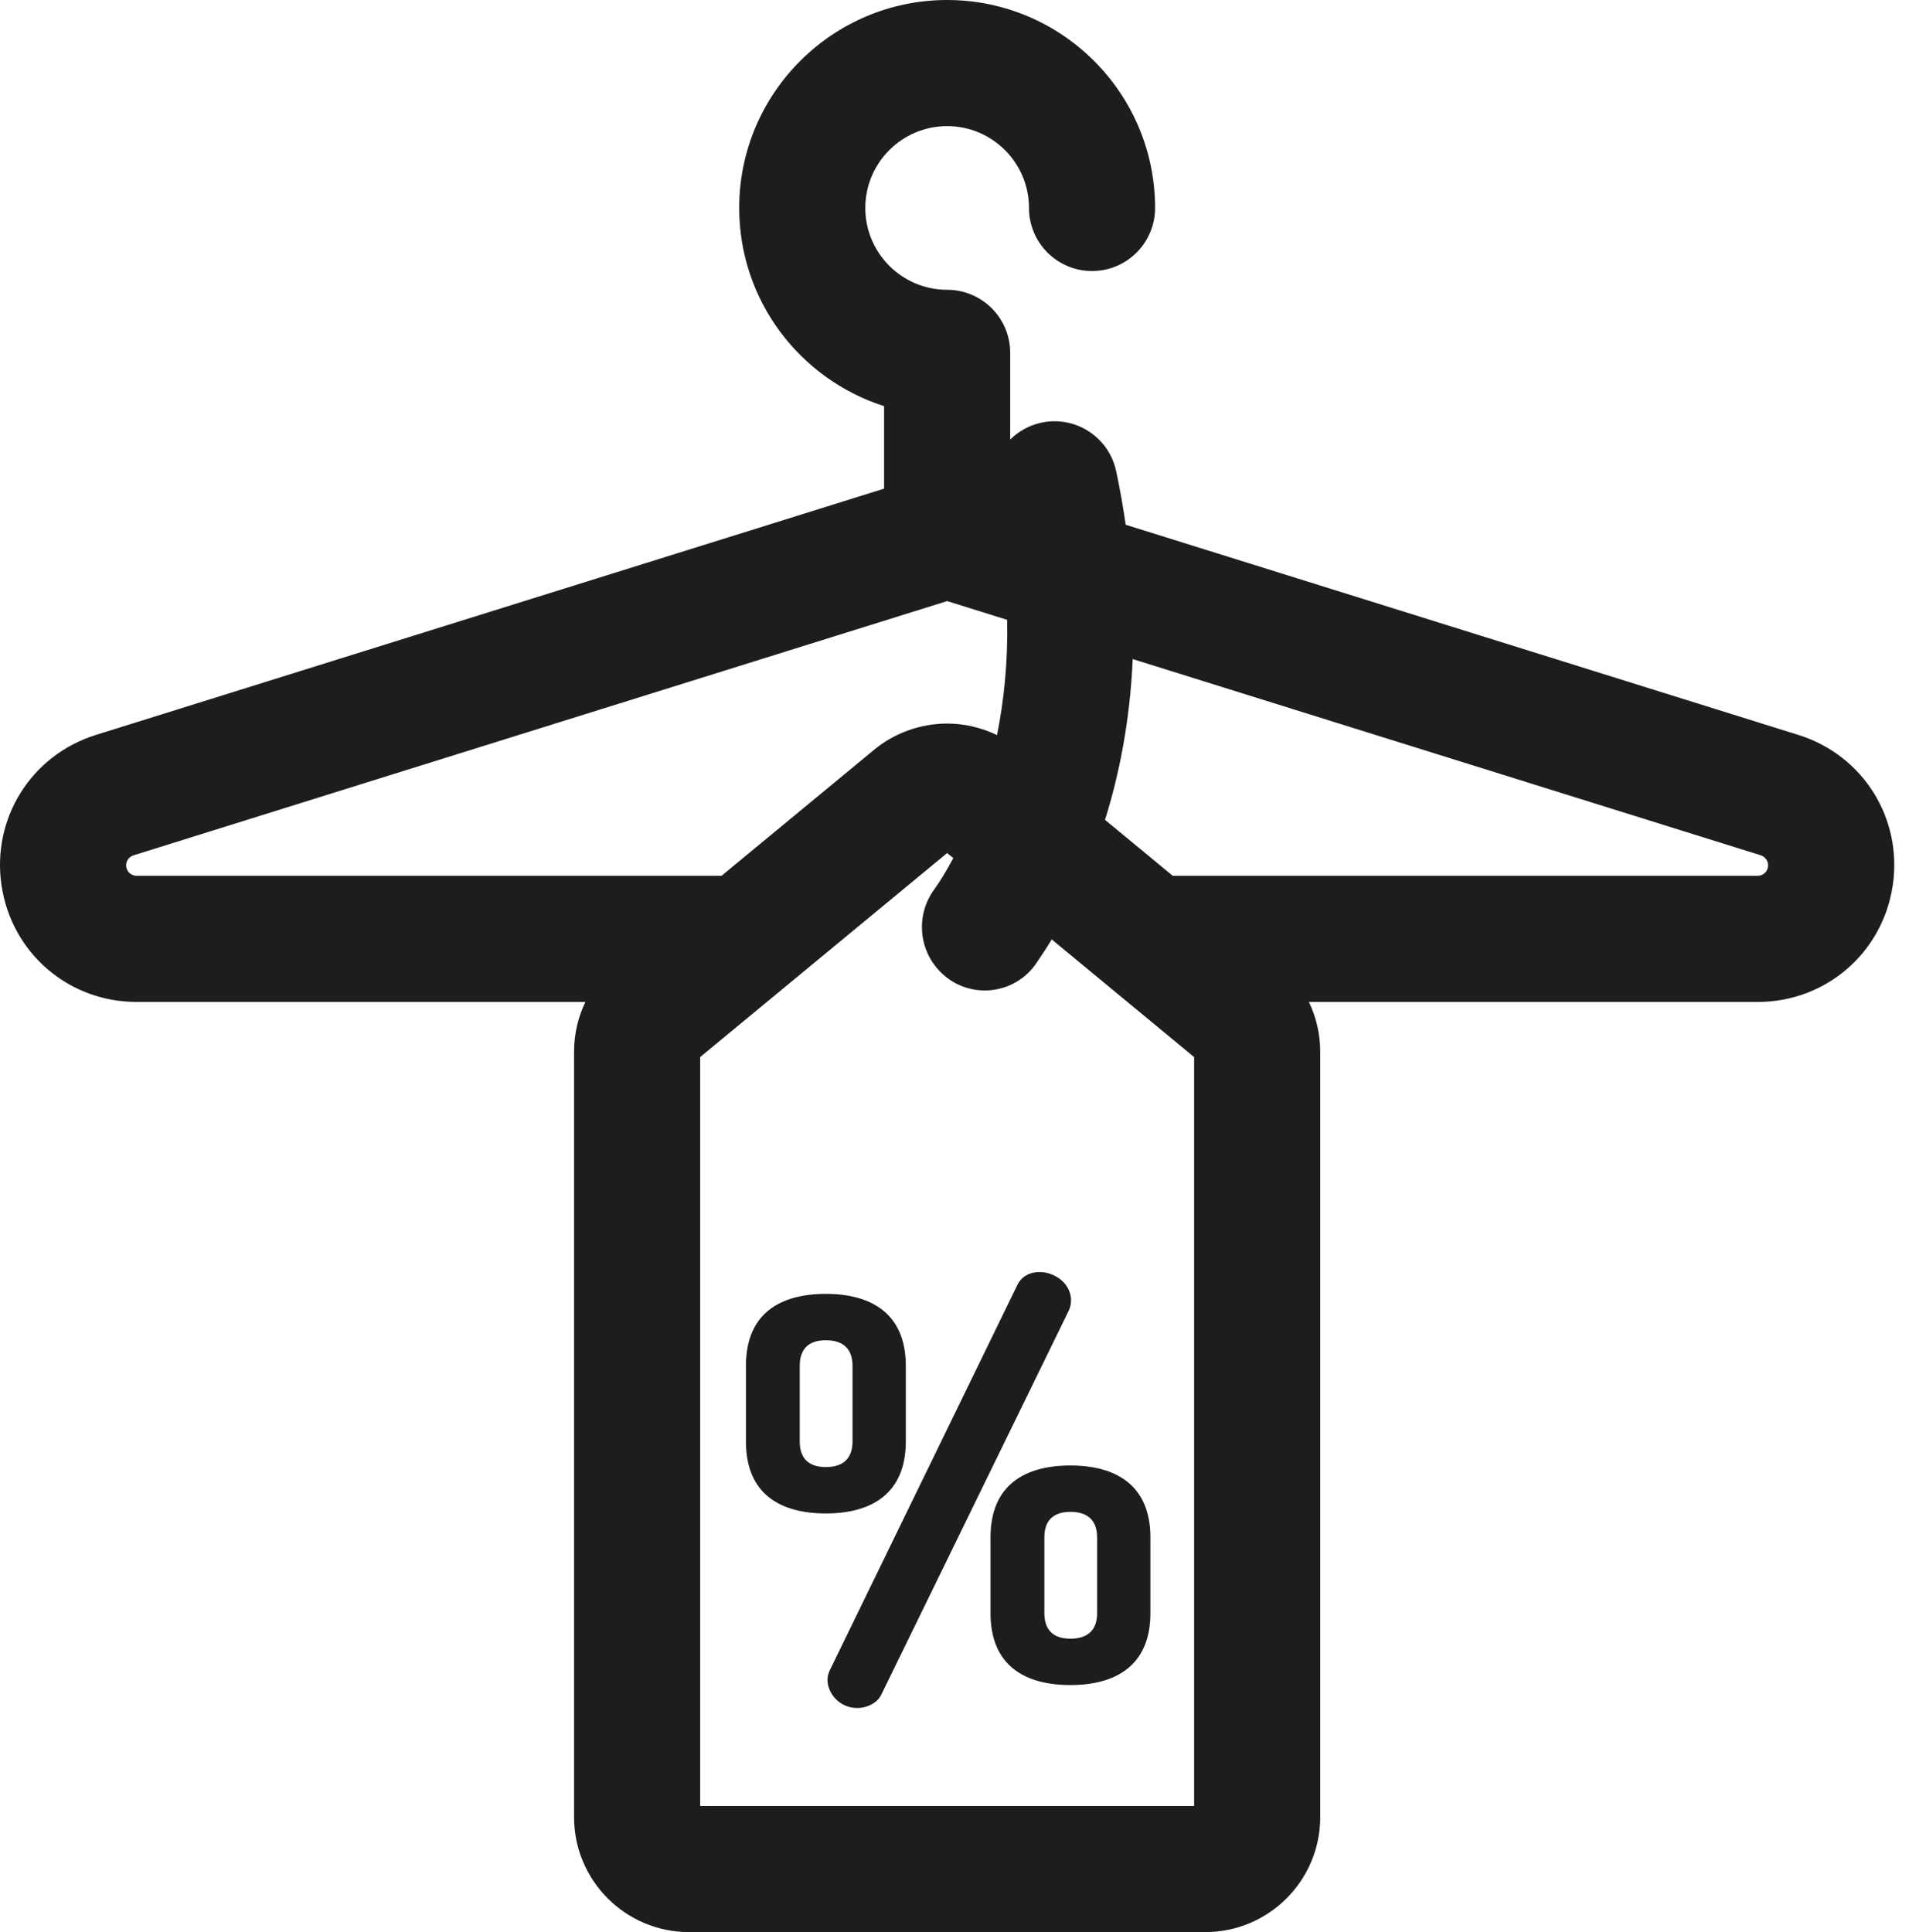 <svg width="83" height="84" viewBox="0 0 83 84" fill="none" xmlns="http://www.w3.org/2000/svg">
<path d="M78.19 31.952L48.943 22.814C48.834 22.058 48.699 21.283 48.53 20.488C48.215 19.007 46.761 18.06 45.279 18.375C44.745 18.489 44.282 18.752 43.922 19.11V15.341C43.922 13.827 42.694 12.599 41.18 12.599C39.218 12.599 37.622 11.003 37.622 9.041C37.622 7.08 39.218 5.483 41.18 5.483C43.142 5.483 44.738 7.079 44.738 9.041C44.738 10.555 45.965 11.783 47.48 11.783C48.994 11.783 50.221 10.555 50.221 9.041C50.221 4.056 46.165 0 41.18 0C36.195 0 32.139 4.056 32.139 9.041C32.139 13.071 34.789 16.494 38.438 17.657V21.245L4.17 31.952C1.348 32.834 -0.376 35.595 0.07 38.517C0.516 41.44 2.985 43.561 5.941 43.561H25.452C25.131 44.227 24.959 44.965 24.959 45.727V79.004C24.959 81.759 27.2 84 29.954 84H52.406C55.16 84 57.401 81.759 57.401 79.004V45.727C57.401 44.965 57.229 44.227 56.908 43.561H76.419C79.375 43.561 81.844 41.44 82.29 38.517C82.736 35.595 81.012 32.834 78.19 31.952ZM5.942 38.077C5.714 38.077 5.525 37.914 5.49 37.69C5.456 37.465 5.589 37.254 5.806 37.186L41.18 26.133L43.791 26.949C43.824 28.822 43.645 30.494 43.349 31.958C42.676 31.634 41.935 31.458 41.18 31.458C40.022 31.458 38.892 31.865 37.999 32.602L31.37 38.077H5.942ZM51.918 78.517H30.442V45.956L41.18 37.087L41.448 37.308C41.105 37.944 40.871 38.316 40.594 38.705C39.789 39.842 39.953 41.394 40.975 42.34C42.189 43.464 44.121 43.248 45.055 41.88C45.296 41.528 45.528 41.173 45.727 40.843C47.017 41.908 50.584 44.855 51.918 45.957V78.517ZM76.87 37.69C76.835 37.914 76.646 38.077 76.419 38.077H50.99L48.044 35.644C48.66 33.676 49.132 31.34 49.248 28.654L76.555 37.185C76.771 37.254 76.904 37.465 76.87 37.69Z" fill="#1D1D1D"/>
<path d="M46.542 63.714C44.573 63.714 43.066 64.548 43.066 66.842V70.132C43.066 72.426 44.572 73.26 46.542 73.26C48.489 73.26 50.018 72.426 50.018 70.132V66.842C50.018 64.548 48.489 63.714 46.542 63.714ZM47.701 70.132C47.701 70.897 47.261 71.244 46.542 71.244C45.824 71.244 45.407 70.897 45.407 70.132V66.842C45.407 66.077 45.824 65.73 46.542 65.73C47.261 65.73 47.701 66.077 47.701 66.842V70.132Z" fill="#1D1D1D"/>
<path d="M35.907 56.253C33.938 56.253 32.432 57.087 32.432 59.381V62.671C32.432 64.965 33.938 65.799 35.907 65.799C37.854 65.799 39.383 64.965 39.383 62.671V59.381C39.383 57.087 37.854 56.253 35.907 56.253ZM37.066 62.671C37.066 63.436 36.626 63.783 35.907 63.783C35.189 63.783 34.772 63.436 34.772 62.671V59.381C34.772 58.616 35.189 58.269 35.907 58.269C36.626 58.269 37.066 58.616 37.066 59.381V62.671Z" fill="#1D1D1D"/>
<path d="M45.198 55.303C44.781 55.303 44.41 55.488 44.225 55.882L36.092 72.588C36.023 72.727 35.977 72.889 35.977 73.028C35.977 73.608 36.486 74.257 37.274 74.257C37.715 74.257 38.154 74.025 38.317 73.677L46.473 56.971C46.542 56.832 46.566 56.67 46.566 56.531C46.565 55.79 45.847 55.303 45.198 55.303Z" fill="#1D1D1D"/>
</svg>
